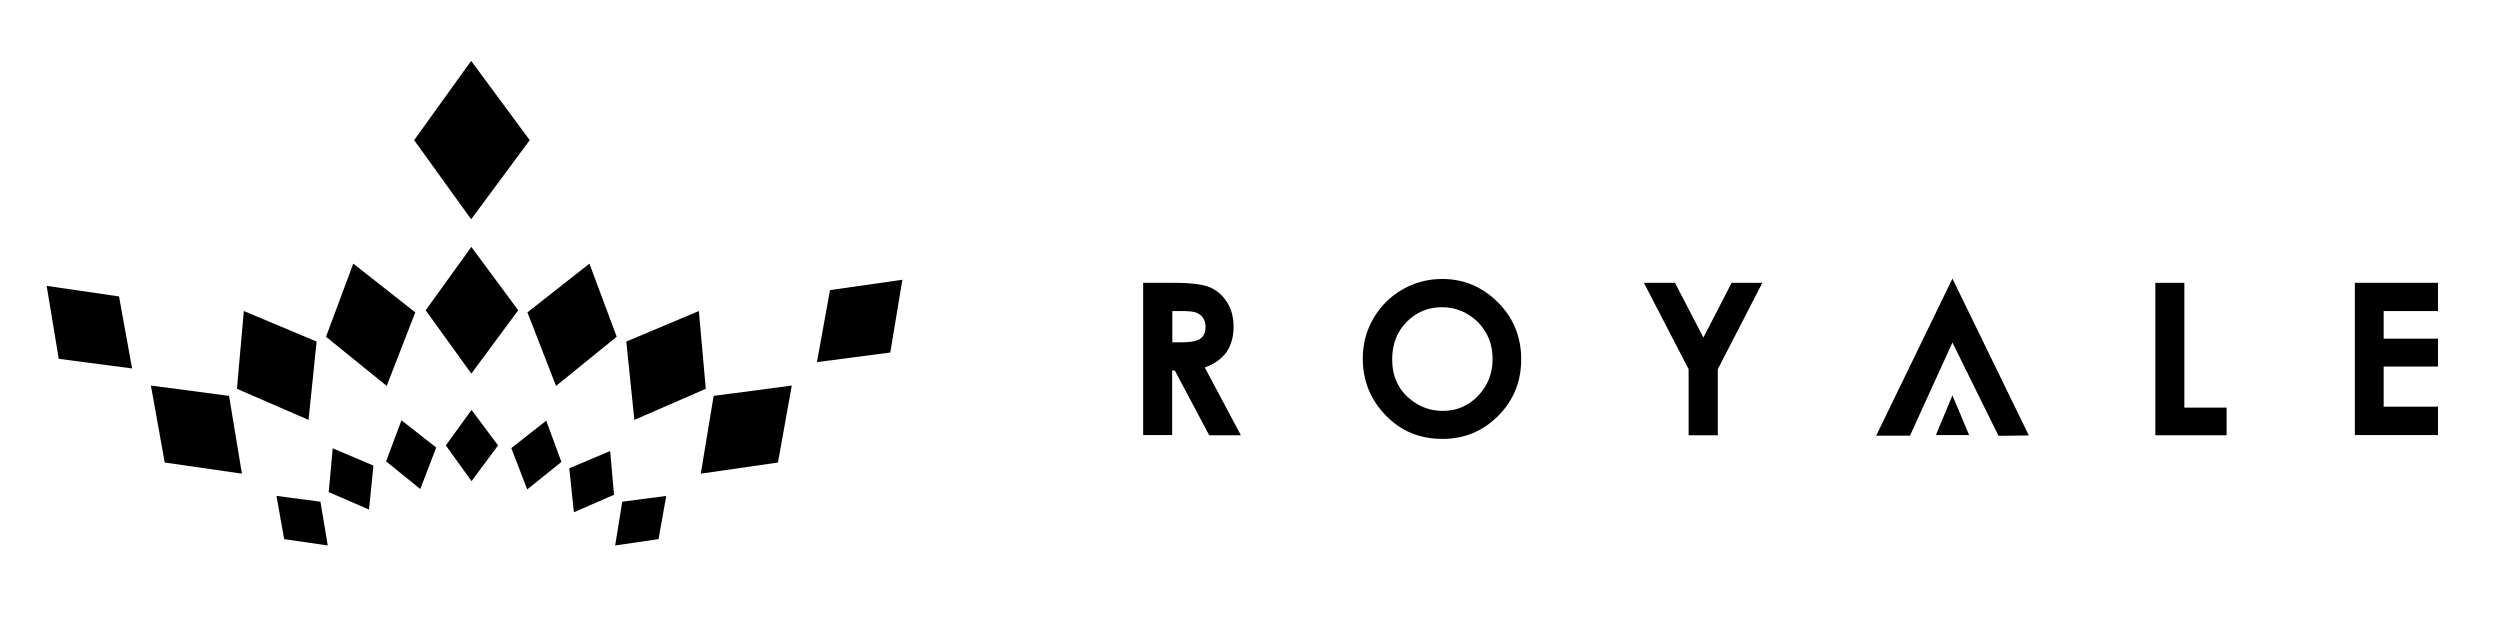 <?xml version="1.0" encoding="utf-8"?>
<!-- Generator: Adobe Illustrator 19.0.0, SVG Export Plug-In . SVG Version: 6.00 Build 0)  -->
<svg version="1.1" id="Layer_1" xmlns="http://www.w3.org/2000/svg" xmlns:xlink="http://www.w3.org/1999/xlink" x="0px" y="0px"
	 viewBox="0 0 1302.1 329.3" enable-background="new 0 0 1302.1 329.3" xml:space="preserve">
<g id="XMLID_333_">
	<g id="XMLID_350_">
		<g id="XMLID_371_">
			<polygon id="XMLID_374_" points="269.9,161.6 245.5,194.6 221.7,161.6 245.5,128.6 			"/>
			<polygon id="XMLID_373_" points="275.9,73 245.4,114.2 215.7,73 245.4,31.7 			"/>
			<polygon id="XMLID_372_" points="259.4,232 245.6,250.6 232.2,232 245.6,213.5 			"/>
		</g>
		<g id="XMLID_368_">
			<polygon id="XMLID_370_" points="216.3,162.7 201.4,201 169.8,175.4 184,137.3 			"/>
			<polygon id="XMLID_369_" points="227.2,233.1 218.9,254.7 201.1,240.3 209.1,218.9 			"/>
		</g>
		<g id="XMLID_365_">
			<polygon id="XMLID_367_" points="164.9,177.9 160.7,218.7 123.4,202.5 127,162 			"/>
			<polygon id="XMLID_366_" points="194.5,242.5 192.2,265.4 171.2,256.3 173.3,233.5 			"/>
		</g>
		<g id="XMLID_361_">
			<polygon id="XMLID_364_" points="119.3,206.2 126,246.7 85.8,240.9 78.6,200.8 			"/>
			<polygon id="XMLID_363_" points="30.6,186.9 24.3,148.9 62,154.4 68.8,191.9 			"/>
			<polygon id="XMLID_362_" points="166.9,261.3 170.7,284.1 148,280.8 144,258.3 			"/>
		</g>
		<g id="XMLID_358_">
			<polygon id="XMLID_360_" points="274.7,162.7 289.6,201 321.2,175.4 307,137.3 			"/>
			<polygon id="XMLID_359_" points="266.3,233.4 274.6,254.9 292.4,240.6 284.5,219.1 			"/>
		</g>
		<g id="XMLID_355_">
			<polygon id="XMLID_357_" points="326.2,177.9 330.4,218.7 367.6,202.5 364,162 			"/>
			<polygon id="XMLID_356_" points="296.5,243.9 298.9,266.8 319.8,257.7 317.8,234.9 			"/>
		</g>
		<g id="XMLID_351_">
			<polygon id="XMLID_354_" points="371.7,206.2 365,246.7 405.2,240.9 412.4,200.8 			"/>
			<polygon id="XMLID_353_" points="463.7,183.6 470,145.7 432.3,151.1 425.5,188.6 			"/>
			<polygon id="XMLID_352_" points="324.1,261.3 320.4,284.1 343,280.8 347,258.3 			"/>
		</g>
	</g>
	<g id="XMLID_334_">
		<g id="XMLID_337_">
			<path id="XMLID_347_" d="M595.4,147.3h16c8.8,0,15,0.8,18.7,2.3c3.7,1.6,6.7,4.2,9,7.8c2.3,3.6,3.4,7.9,3.4,12.9
				c0,5.2-1.3,9.6-3.7,13.1c-2.5,3.5-6.3,6.2-11.3,8l18.8,35.3h-16.5L611.9,193h-1.4v33.6h-15.1V147.3z M610.6,178.3h4.7
				c4.8,0,8.1-0.6,9.9-1.9c1.8-1.3,2.7-3.4,2.7-6.3c0-1.7-0.4-3.2-1.3-4.5c-0.9-1.3-2.1-2.2-3.6-2.8c-1.5-0.6-4.3-0.8-8.3-0.8h-4.1
				V178.3z"/>
			<path id="XMLID_344_" d="M751.2,145.3c11.2,0,20.9,4.1,29,12.2c8.1,8.1,12.1,18,12.1,29.7c0,11.6-4,21.4-12,29.4
				c-8,8-17.6,12-29,12c-11.9,0-21.8-4.1-29.7-12.4c-7.9-8.2-11.8-18-11.8-29.4c0-7.6,1.8-14.6,5.5-20.9c3.7-6.4,8.7-11.4,15.1-15.1
				S743.8,145.3,751.2,145.3z M751.1,160c-7.3,0-13.5,2.6-18.5,7.7c-5,5.1-7.5,11.6-7.5,19.5c0,8.8,3.2,15.7,9.5,20.8
				c4.9,4,10.5,6,16.9,6c7.2,0,13.3-2.6,18.3-7.8c5-5.2,7.6-11.6,7.6-19.2c0-7.6-2.5-13.9-7.6-19.2C764.5,162.7,758.3,160,751.1,160
				z"/>
			<path id="XMLID_342_" d="M856.2,147.3h16.2l14.8,28.5l14.7-28.5h16l-23.2,45v34.4h-15.2v-34.4L856.2,147.3z"/>
			<path id="XMLID_340_" d="M1122.6,147.3h15.1v65h22v14.4h-37.1V147.3z"/>
			<path id="XMLID_338_" d="M1226.5,147.3h43.3V162h-28.3v14.4h28.3v14.5h-28.3v20.9h28.3v14.8h-43.3V147.3z"/>
		</g>
		<polygon id="XMLID_336_" points="994.8,226.9 977.2,226.9 1016.9,145.1 1056.7,226.8 1040.9,227 1016.9,178.4 		"/>
		<polygon id="XMLID_335_" points="1008.3,226.6 1016.9,205.9 1025.6,226.6 		"/>
	</g>
</g>
</svg>
